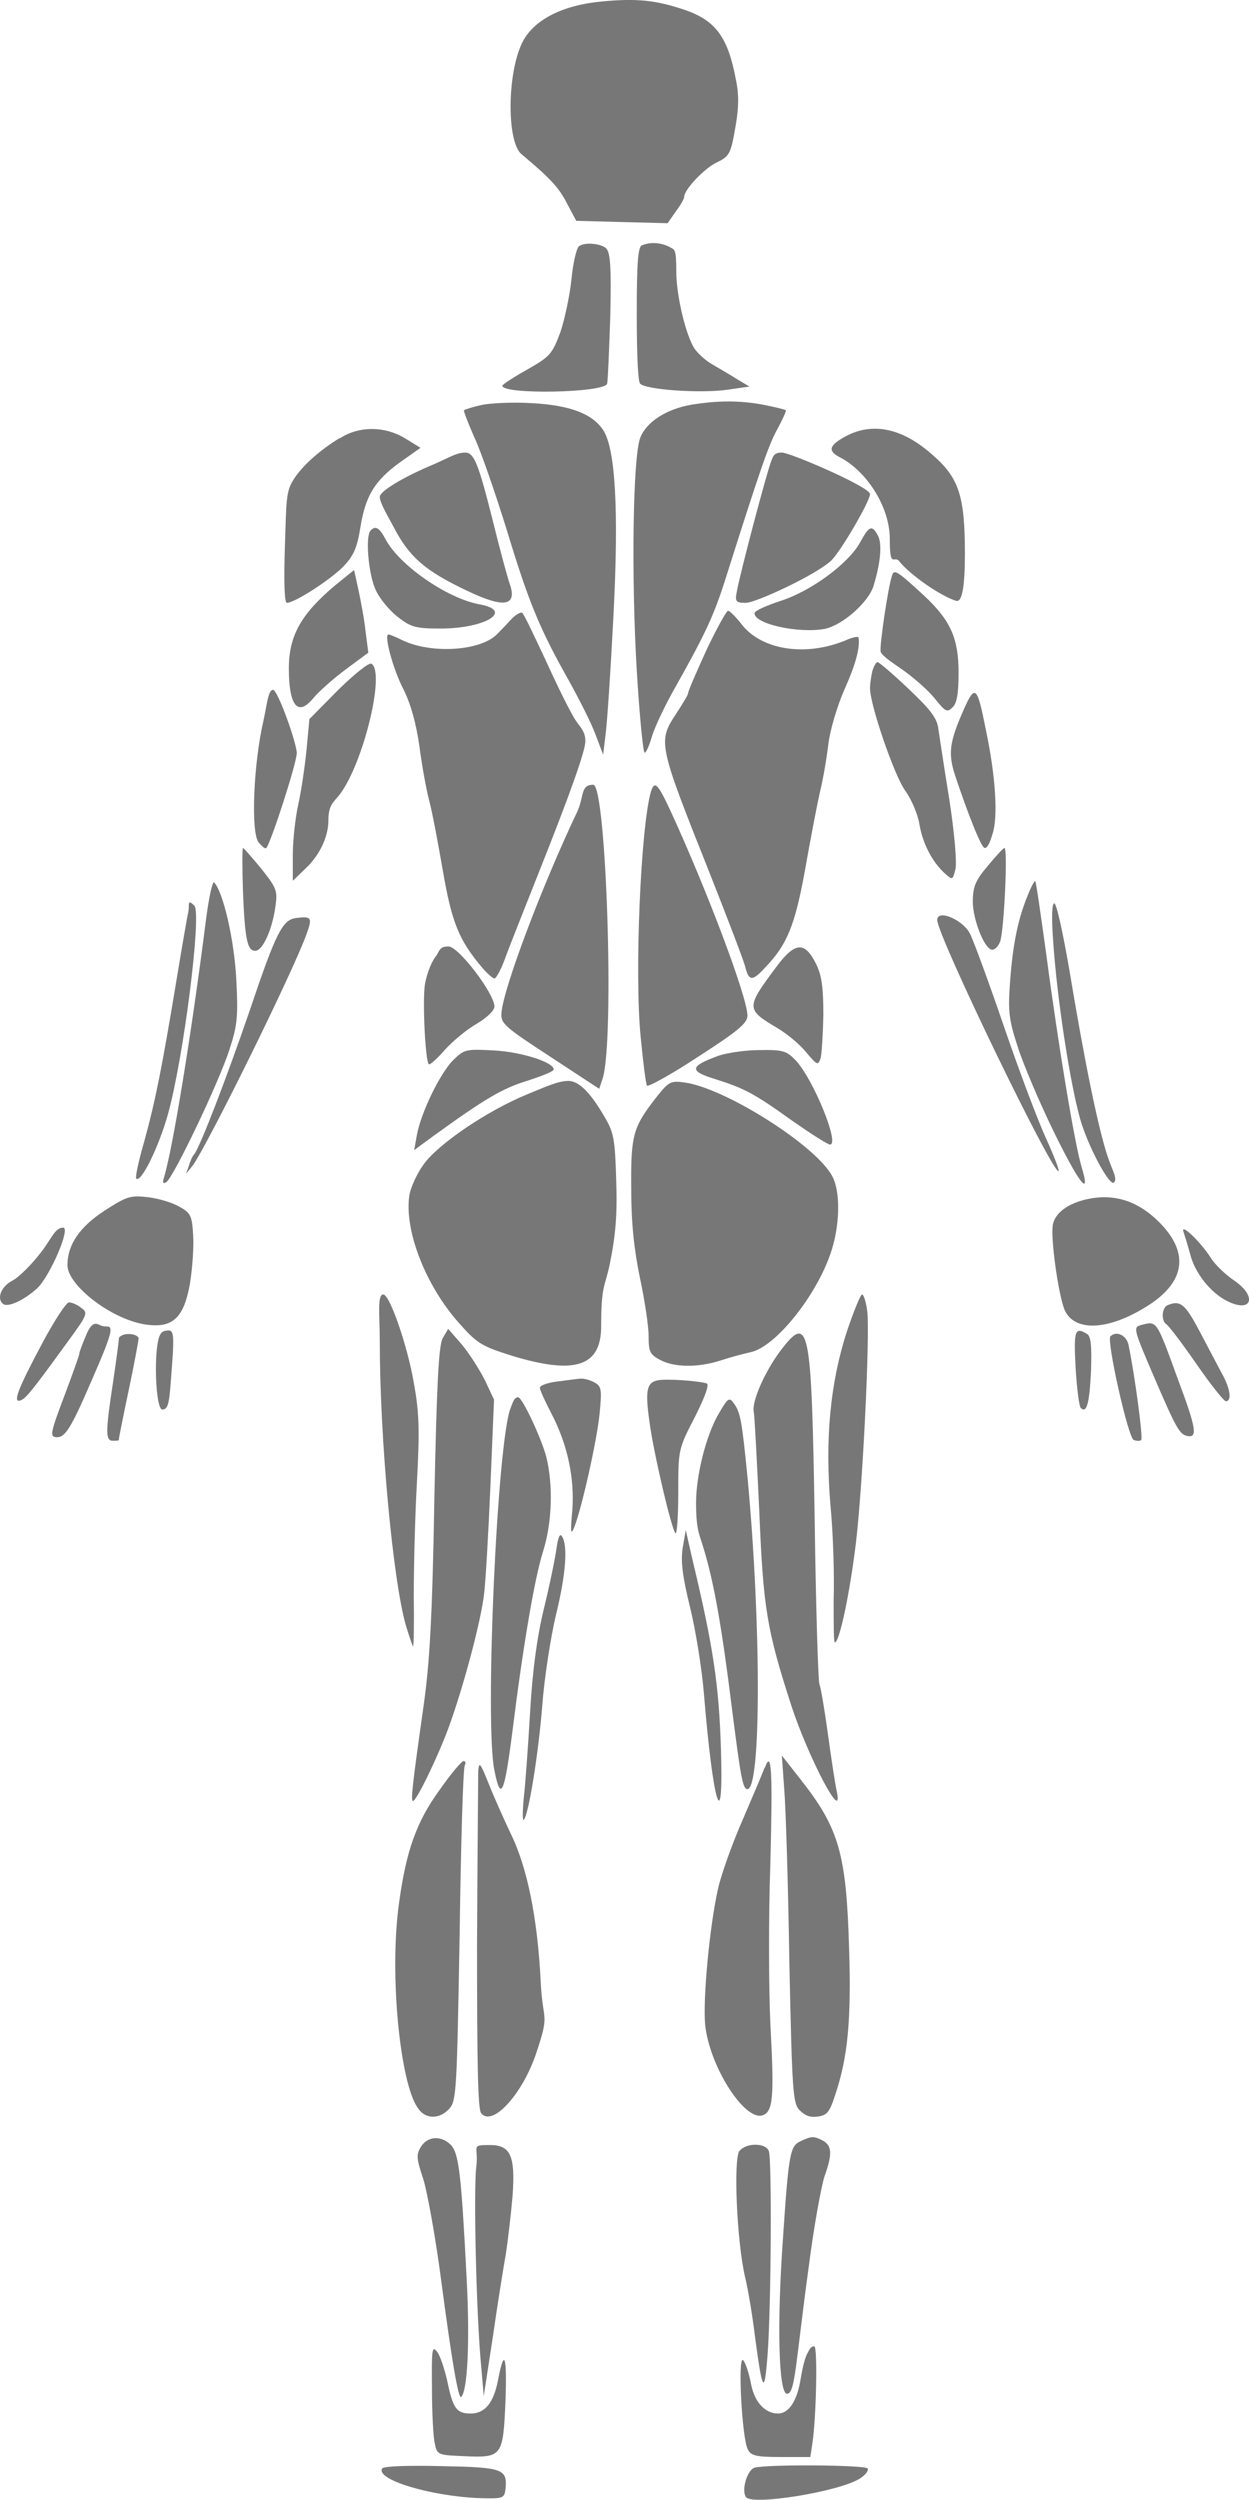 <?xml version="1.0" encoding="UTF-8"?>
<svg id="Layer_2" xmlns="http://www.w3.org/2000/svg" viewBox="0 0 315.92 632.17">
  <defs>
    <style>
      .cls-1 {
        fill: #777;
      }
    </style>
  </defs>
  <g id="both">
    <g id="back">
      <path class="cls-1" d="M152.46.35c-10.2.9-17.6,4.7-20.4,10.5-3.8,7.8-3.9,24.9-.2,28.1,7.4,6.2,9.5,8.5,11.5,12.4l2.4,4.5,11.5.3,11.6.3,2.1-3c1.2-1.6,2.1-3.2,2.1-3.7,0-1.8,5.2-7.3,8.3-8.7,3.1-1.5,3.5-2.2,4.6-8.6.9-4.9,1-8.4.2-12.2-2-10.8-5.1-15.1-13.1-17.8-7.2-2.4-11.9-2.9-20.6-2.1h0Z"/>
      <g id="trapezius-2">
        <path class="cls-1" d="M146.46,62.25c-.6.4-1.5,4.1-1.9,8.2s-1.7,10.2-2.8,13.5c-2.1,5.6-2.6,6.2-8.4,9.5-3.4,1.9-6.3,3.8-6.3,4.1,0,2.3,25.8,1.8,26.5-.5.2-.6.5-8.2.8-16.9.3-12.8,0-16.2-1-17.3s-5.1-1.8-6.9-.6h0Z"/>
        <path class="cls-1" d="M162.36,62.05c-1,.3-1.3,4.7-1.3,17.1s.4,17.2.8,17.8c1,1.6,15.4,2.6,22.2,1.6l5.5-.8-3.2-1.9c-1.7-1.1-4.5-2.7-6.2-3.7-1.6-.9-3.6-2.7-4.5-4-2.2-3.4-4.6-13.4-4.6-19.5s-.4-5.4-1.9-6.3c-2.1-1-4.7-1.2-6.8-.3h0Z"/>
        <path class="cls-1" d="M121.66,102.45c-2.2.5-4.1,1.1-4.3,1.3-.2,0,1,3.2,2.6,6.8,1.7,3.6,5.3,14.1,8.2,23.4,5.6,18.5,8.4,25.2,15.8,38.3,2.6,4.7,5.7,10.8,6.7,13.6l1.9,5,.6-5c.4-2.8,1.3-16.3,2-30,1.4-26.9.5-42.4-2.6-47.1-2.7-4.1-8.4-6.3-18.1-6.8-4.9-.3-10.7,0-12.8.5h0Z"/>
        <path class="cls-1" d="M174.86,102.35c-6.3,1.1-11.3,4.3-12.9,8.3-1.9,4.8-2.3,35.3-.9,58.9.7,11.5,1.6,20.8,2,20.8s1.2-1.9,1.9-4.3c.7-2.3,3.4-8,6.1-12.7,7.2-12.8,9.5-17.7,12.3-26.5,8.9-28.1,11.1-34.5,13.3-38.4,1.3-2.4,2.3-4.6,2.1-4.7-.2-.2-2.7-.8-5.7-1.4-6-1.1-11.4-1.1-18.2,0h0Z"/>
      </g>
      <g id="deltoid-2">
        <path class="cls-1" d="M85.96,110.75c-5.1,3.1-9.3,6.9-11.5,10.2s-2,5.4-2.4,17.2c-.3,9.2-.1,14.3.5,14.3,2,0,11.1-5.9,14.3-9.2,2.6-2.7,3.5-4.8,4.3-9.9,1.3-8,3.6-11.8,10.1-16.5l5.1-3.6-3.9-2.4c-5.1-3.1-11.6-3.2-16.5,0h0v-.1Z"/>
        <path class="cls-1" d="M214.06,110.25c-4.3,2.3-4.8,3.7-1.8,5.3,7.1,3.6,12.8,12.8,12.8,20.7s1.1,4,2.4,5.7c2.6,3.3,10.4,8.8,14.4,10,1.5.4,2.2-3.6,2.2-11.9,0-14.7-1.5-19.3-8.4-25.2-7.5-6.6-14.9-8.1-21.6-4.6h0Z"/>
      </g>
      <g id="teres_x5F_minor">
        <path class="cls-1" d="M109.86,117.35c-8.1,3.4-13.8,6.9-13.8,8.3s1.6,4.1,3.6,7.8c3.9,7.5,8,11,18.6,16,9.4,4.5,12.7,3.8,10.6-2-.5-1.4-2.5-8.8-4.4-16.5-3.5-13.9-4.6-16.5-6.8-16.5s-4.1,1.3-7.8,2.9h0Z"/>
        <path class="cls-1" d="M195.06,116.65c-1,2.4-7.9,28.4-8.7,33-.5,2.5-.2,2.8,2.3,2.8s17.8-7.1,21.6-10.7c2.4-2.3,9.8-15,9.8-16.8s-20.2-10.5-22.3-10.5-2.2,1-2.7,2.2h0Z"/>
      </g>
      <g id="teres_x5F_major">
        <path class="cls-1" d="M93.76,134.15c-1.4,1.3-.6,10.9,1.2,14.9,1,2.3,3.6,5.4,5.7,7,3.3,2.6,4.6,2.9,10.8,2.9,11.3,0,18.6-4.5,9.9-6.1-8.3-1.5-20.5-10-23.9-16.6-1.5-2.8-2.5-3.4-3.7-2.1h0Z"/>
        <path class="cls-1" d="M217.56,137.15c-2.9,5.3-12.3,12.3-20.1,14.8-3.6,1.2-6.6,2.5-6.6,3.1-.2,2.7,11,5.2,17.7,4,4.5-.9,11.1-6.7,12.4-10.9,1.8-5.9,2.2-10.7,1.1-12.7-1.5-2.8-2.2-2.5-4.5,1.7h0Z"/>
      </g>
      <g id="latissimus_x5F_dorsi">
        <path class="cls-1" d="M129.46,156.45c-1,1.1-2.7,2.9-3.7,3.9-4.2,4.3-16.7,5.1-24.1,1.5-1.6-.8-3.1-1.4-3.4-1.4-1.2,0,1.1,8.7,3.8,13.9,1.9,3.8,3.2,8.7,4,14.2.6,4.6,1.7,10.9,2.5,13.9s2.3,11.1,3.5,18c2.2,12.7,4,17.2,9.6,23.9,1.4,1.7,3,3.1,3.4,3.1s1.6-2.1,2.6-4.8c.9-2.6,4.9-12.6,8.7-22.2,8-20.1,11.7-30.6,11.7-33s-1.1-3.3-2.4-5.2-4.7-8.8-7.6-15.2c-3-6.4-5.6-11.9-6-12.1s-1.6.5-2.6,1.5h0Z"/>
        <path class="cls-1" d="M178.66,164.45c-2.5,5.5-4.6,10.3-4.6,10.8s-1.4,2.7-3,5.2c-4.7,7.1-4.6,7.6,8.3,40,4.7,11.9,8.9,22.8,9.2,24.3.9,3.4,1.8,3.4,5-.1,5.5-5.7,7.5-10.6,10-24.3,1.3-7.4,3-16.3,3.8-19.9.9-3.6,1.8-9.2,2.2-12.5s2.2-9.4,4-13.5c2.9-6.5,4-10.6,3.6-13.2,0-.4-1.6-.1-3.3.7-10.2,4.2-21.3,2.4-26.3-4.1-1.4-1.8-3-3.4-3.4-3.4s-2.9,4.5-5.5,10Z"/>
      </g>
      <g id="triceps_x5F_brachill">
        <path class="cls-1" d="M84.86,147.95c-8.7,7.3-11.8,12.8-11.8,21.1s1.8,12.8,6.2,7.5c1.3-1.6,4.9-4.8,8.1-7.2l5.8-4.3-.7-5.4c-.3-3-1.2-7.7-1.8-10.5l-1.1-5-4.7,3.8h0Z"/>
        <path class="cls-1" d="M225.66,145.45c-1,2.7-3.3,18.4-2.9,19.4s2.7,2.6,5.5,4.5c2.7,1.9,6.4,5.1,8.1,7.2,2.8,3.5,3.2,3.7,4.6,2.3,1.1-1,1.5-3.6,1.5-8.7,0-8.7-2-13.2-8.6-19.4-6.7-6.2-7.7-6.9-8.2-5.3h0Z"/>
        <path class="cls-1" d="M85.56,174.45l-7.3,7.4-.7,7.5c-.4,4.1-1.3,10.4-2.1,14s-1.4,9.4-1.4,12.9v6.5l3.1-3c3.6-3.3,5.9-8.1,5.9-12.2s1.3-4.6,3-6.8c6-8.2,11.4-30.8,7.9-32.9-.6-.4-4.3,2.6-8.4,6.6h0Z"/>
        <path class="cls-1" d="M220.66,169.65c-.3,1.3-.6,3.3-.6,4.4,0,4.2,6.1,22,8.9,25.9,1.6,2.2,3.2,6,3.6,8.5.8,4.8,3.2,9.5,6.4,12.4,2,1.8,2,1.7,2.7-1,.4-1.7-.2-8.9-1.5-17.4-1.3-8-2.5-16.1-2.8-18-.3-2.8-1.9-4.9-7.6-10.3-3.9-3.7-7.4-6.7-7.8-6.7s-.9,1-1.3,2.2h0Z"/>
        <path class="cls-1" d="M66.66,182.15c-2.6,11.2-3.2,28.2-1.3,30.8.9,1.1,1.7,1.8,2,1.5,1.2-1.4,7.7-21.5,7.7-24s-4.8-16-6-16-1.5,3.5-2.4,7.7h0Z"/>
        <path class="cls-1" d="M243.76,179.45c-3.6,8.2-4,11-2.2,16.6,3.4,10.2,6.7,18.4,7.5,18.4s1.4-1.6,2-3.6c1.4-4.2.8-14.5-1.7-26.3-2.2-11.1-2.7-11.6-5.6-5.1h0Z"/>
      </g>
      <g id="thoracolumbar_x5F_fascia">
        <path class="cls-1" d="M146.06,205.15c-8.9,18.7-18.6,44.4-19.2,50.8-.3,2.8.4,3.5,12.2,11.2l12.5,8.2.9-2.7c3-9.7.9-74.2-2.4-74.2s-2.3,3-4,6.7h0Z"/>
        <path class="cls-1" d="M164.66,200.15c-2.6,8.8-4.2,46.4-2.6,62.2.6,6.3,1.3,11.8,1.6,12.2.2.4,6.1-2.8,12.9-7.3,10.1-6.5,12.5-8.5,12.5-10.4,0-4.6-10.2-31.7-19.6-52.1-3.1-6.6-3.9-7.4-4.8-4.6h0Z"/>
      </g>
      <g id="medial_x5F_head">
        <path class="cls-1" d="M61.46,225.65c.5,12,1.1,14.8,3.1,14.8s4.4-5.8,5.1-11.2c.6-4,.3-4.7-3.6-9.6-2.3-2.8-4.4-5.2-4.6-5.2s-.2,5.1,0,11.2h0Z"/>
        <path class="cls-1" d="M249.86,218.95c-3.2,3.8-3.8,5.3-3.8,9.2s2.6,11.3,4.7,12c.7.2,1.7-.7,2.2-2,1-2.6,2-23.8,1.1-23.7-.3,0-2.2,2.1-4.2,4.5Z"/>
      </g>
      <g id="flexor_x5F_carpi_x5F_ulnaris-2">
        <path class="cls-1" d="M52.16,232.15c-3.8,29.9-8.5,58.5-10.7,65.7-.4,1.3-.2,1.6.6,1.1,1.8-1.1,13.4-25.4,16-33.6,2-6.1,2.2-8.4,1.7-17.8-.5-9.8-3.3-22-5.6-24.4-.4-.4-1.3,3.7-2,9h0Z"/>
        <path class="cls-1" d="M259.86,226.65c-2.4,5.9-3.7,12.2-4.4,21.9-.5,7.2-.3,9.3,2,16.3,1.4,4.4,5.5,14,9,21.2,6.5,13.3,9.6,17.2,7.1,9-1.7-5.6-5.9-30.8-8.9-53.6-1.4-10.1-2.6-18.5-2.8-18.6-.2-.2-1.1,1.5-2,3.8h0Z"/>
      </g>
      <g id="extensor_x5F_carpi_x5F_ulnaris-2">
        <path class="cls-1" d="M47.66,230.45c-.3,1.3-1.7,9.4-3.1,17.9-3.5,21.1-5.2,29.9-8.1,40.4-1.4,4.8-2.3,9-2,9.3,1.2,1.2,5.7-8,8-16.2,4-14.3,8.6-50.9,6.7-52.8s-1.2-.2-1.5,1.4h0Z"/>
        <path class="cls-1" d="M266.36,237.65c1,15.5,4.7,38.9,7.3,46.8,2.3,6.9,7.1,15.6,8.1,14.6s-.5-3.2-1.6-6.6c-2.4-7.2-5.8-23.8-9.7-47.3-1.6-9.2-3.2-16.7-3.8-16.7s-.7,3.7-.3,9.2h0Z"/>
      </g>
      <g id="brachioradialis-2">
        <path class="cls-1" d="M74.96,232.15c-3.5.4-5.1,3.5-11.9,23.7-5.7,16.6-12.3,33.8-13.9,36-.5.5-1.1,1.9-1.4,3l-.7,2,1.6-2c3.3-4.2,25.5-49.1,28.9-58.7,1.5-4.1,1.2-4.5-2.6-4h0Z"/>
        <path class="cls-1" d="M237.06,232.65c0,4,29.4,64.7,30.7,63.5.2-.3-1.2-3.9-3.1-8.1-2-4.3-6.8-17-10.7-28.4s-7.8-22-8.6-23.5c-1.8-3.6-8.3-6.3-8.3-3.5h0Z"/>
      </g>
      <g id="external_x5F_oblique-3">
        <path class="cls-1" d="M110.16,241.95c-1.1,1.4-2.3,4.6-2.7,7.1-.6,4.3.1,19.1,1,20.1.3.2,2.1-1.4,4.1-3.7,2-2.2,5.6-5.2,8.1-6.6,2.5-1.5,4.4-3.3,4.4-4.3,0-3.3-9.1-15.2-11.6-15.2s-2.2,1.2-3.3,2.6h0Z"/>
        <path class="cls-1" d="M196.26,244.65c-7.6,10.2-7.6,10.6.3,15.3,2.4,1.4,5.7,4.1,7.3,6.1,2.8,3.3,3,3.5,3.7,1.6.3-1.2.6-6.1.7-11,0-6.9-.4-9.9-1.8-12.8-2.9-5.9-5.4-5.7-10.2.8h0Z"/>
      </g>
      <g id="gluteus_x5F_medius">
        <path class="cls-1" d="M114.66,268.05c-3.3,3.3-8.1,13.1-9.2,18.9l-.7,3.9,4.9-3.6c13-9.4,17.4-12,23.6-13.9,3.7-1.2,6.8-2.4,6.8-2.9,0-1.8-8-4.4-15-4.8-7.2-.4-7.6-.3-10.4,2.4h0Z"/>
        <path class="cls-1" d="M181.56,267.05c-7.1,2.6-7.3,3.8-.8,5.8,7.6,2.4,9.9,3.6,19.8,10.7,4.6,3.2,8.8,5.9,9.4,5.9,2.5,0-4.2-16.5-8.7-21.3-2.3-2.4-3.2-2.7-9.1-2.6-3.6,0-8.4.7-10.6,1.5h0Z"/>
      </g>
      <g id="gluteus_x5F_maximus">
        <path class="cls-1" d="M133.56,276.65c-10.1,4.1-22.7,12.6-26.4,17.8-1.6,2.2-3.2,5.6-3.6,7.7-1.4,8.8,4,22.9,12.6,32.5,4.5,5.1,5.7,5.8,13.3,8.2,16.1,4.9,22.6,2.7,22.6-7.5s.9-9.8,2.1-15.3c1.6-7.8,2-12.9,1.7-21.7-.3-10.3-.6-12-3-16-3.6-6.2-6.5-9-9.1-9s-5.8,1.5-10.2,3.3h0Z"/>
        <path class="cls-1" d="M166.36,277.05c-6.3,8-6.8,9.8-6.7,23.4,0,8.9.7,15.4,2.2,22.7,1.2,5.6,2.2,12.2,2.2,14.7,0,4,.3,4.7,3,6.1,3.6,1.9,9.6,1.9,15.2.1,2.4-.8,5.8-1.7,7.6-2.1,6.2-1.3,16.4-13.9,20.2-24.9,2.4-6.9,2.6-15.5.5-19.5-3.9-7.7-27.1-22.4-37.4-23.8-3.4-.5-4-.2-6.8,3.3h0Z"/>
      </g>
      <g id="vastus_x5F_lateralis-2">
        <path class="cls-1" d="M96.06,339.15c0,24.5,3.3,60.4,6.6,71.9.9,2.9,1.7,5.3,1.8,5.3.2,0,.3-5.7.2-12.8,0-7,.3-19.9.8-28.7.7-13.2.6-17.6-.8-25.2-1.6-9.4-6.1-22.3-7.7-22.3s-.9,5.3-.9,11.8h0Z"/>
        <path class="cls-1" d="M214.26,336.55c-4.3,13.2-5.6,27.4-4.2,44.2.7,7.2,1,17.9.8,23.9,0,5.9,0,10.7.3,10.7,1.2,0,3.9-13,5.4-25.7,1.7-14.8,3.5-51.8,2.8-58.1-.3-2.3-.9-4.2-1.3-4.2s-2.1,4.2-3.8,9.2Z"/>
      </g>
      <g id="biceps_x5F_femoris">
        <path class="cls-1" d="M111.96,338.45c-1,1.9-1.5,11.5-2.1,40.8-.5,29.7-1.2,41.4-2.7,52-2.9,20.4-3.3,24.2-2.7,24.2.9,0,6.4-11.4,9.1-18.8,3.9-10.8,8.2-27.2,8.9-33.7.4-3.3,1.1-15.7,1.6-27.5l.9-21.5-2.4-5.1c-1.4-2.7-4-6.8-5.8-8.9l-3.4-3.9-1.4,2.4h0Z"/>
        <path class="cls-1" d="M197.36,341.65c-3.9,5.2-7.3,12.9-6.7,15.4.2,1,.8,12.4,1.4,25.3,1,24.4,1.9,29.8,8.1,49,4.3,13.1,13.3,30.3,11.5,21.7-.3-1.2-1.3-7.6-2.2-14.2s-1.9-12.4-2.2-12.9c-.3-.6-.9-19.5-1.2-42-.8-49.1-1.4-51.9-8.7-42.3h0Z"/>
      </g>
      <g id="hand-2">
        <path class="cls-1" d="M26.46,306.15c-6.3,4.1-9.4,8.6-9.4,13.8s11.7,14.2,20.5,15.1c6.3.7,9-2,10.5-10.5.6-3.8,1-9.2.8-12.2-.3-4.9-.6-5.6-3.5-7.2-1.7-1-5.3-2.1-8-2.4-4.4-.5-5.3-.2-10.9,3.4h0Z"/>
        <path class="cls-1" d="M274.56,303.35c-4.5,1.1-7.5,3.3-8.2,6.1-.8,3,1.4,18.5,3,22,2.7,5.6,11.6,4.9,21.5-1.6,8.8-5.8,9.8-12.9,2.9-20.2-5.7-6-12-8-19.2-6.3Z"/>
        <path class="cls-1" d="M10.56,316.45c-2.5,3.3-5.9,6.7-7.6,7.5-2.6,1.4-3.8,4.3-2.3,5.7,1.1,1.2,5.4-.8,8.8-3.9,3.2-3.1,8.5-15.3,6.5-15.3s-2.9,2.7-5.4,6h0Z"/>
        <path class="cls-1" d="M299.36,311.55c.3.9,1.1,3.5,1.7,5.7,1.2,4.7,5.1,9.6,9.2,11.7,6.4,3.3,7.9-1.1,1.8-5.2-2.2-1.5-4.9-4.1-5.9-5.8-2.5-3.9-7.7-8.9-6.8-6.4h0Z"/>
        <path class="cls-1" d="M10.76,339.55c-6.3,11.8-7.6,15.3-5.6,14.6,1.4-.5,2.8-2.2,12.3-15.3,4.7-6.4,4.8-6.9,3.1-8.1-1-.8-2.4-1.4-3.1-1.4s-3.7,4.6-6.7,10.2h0Z"/>
        <path class="cls-1" d="M295.36,330.05c-1.5.6-1.7,3.9-.4,4.8.6.3,4,4.8,7.6,10s7,9.5,7.5,9.5c1.6,0,1.1-3.3-1-7-1-1.9-3.6-6.8-5.7-10.8-3.6-6.8-4.8-7.8-8-6.5h0Z"/>
        <path class="cls-1" d="M21.66,337.95c-.9,2.1-1.6,4-1.6,4.4s-1.6,4.8-3.5,9.9c-3.9,10.3-4.1,11.2-2.1,11.2s3.5-2.2,8.7-14.3c5-11.4,5.6-13.7,4-13.7s-1.6-.3-2.5-.6c-1-.4-2,.5-3,3.1Z"/>
        <path class="cls-1" d="M288.76,335.05c-2.2.6-2.2.7,3.2,13.3,5.6,13,6.4,14.4,8.4,14.8,2.6.5,2.2-2-2.4-14.3-5.5-15.1-5.3-14.8-9.2-13.8Z"/>
        <path class="cls-1" d="M40.56,337.45c-1.8,2.9-1.3,19,.5,19s1.8-2.5,2.5-11.8c.5-6.8.3-8.2-.9-8.2s-1.8.4-2.1,1Z"/>
        <path class="cls-1" d="M272.06,345.85c.3,5.2.9,9.8,1.3,10.2,1.5,1.5,2.2-1.1,2.6-9.3.2-6.4,0-8.8-1-9.4-3.1-1.9-3.4-.9-2.9,8.5h0Z"/>
        <path class="cls-1" d="M30.06,338.55c0,.7-.7,5.8-1.5,11.2-1.9,12.5-1.9,14.6,0,14.6s1.5-.2,1.5-.4,1.1-5.8,2.5-12.4,2.5-12.6,2.5-13.1-1.1-1.1-2.5-1.1-2.5.6-2.5,1.2h0Z"/>
        <path class="cls-1" d="M280.86,337.95c-1,1.1,4.5,25.7,5.9,26.2.8.3,1.6.3,1.9,0,.5-.5-1.6-16.2-3.2-24-.5-2.5-3.1-3.7-4.6-2.2h0Z"/>
      </g>
      <g id="adductor_x5F_magnus-2">
        <path class="cls-1" d="M141.06,349.35c-2.5.3-4.5,1-4.5,1.6s1.3,3.4,2.8,6.3c4.2,8,6,16.5,5.4,24.7-.5,5.3-.4,6.4.4,4.5,1.9-4.6,5.8-22,6.5-28.9.6-6.3.5-7-1.4-8-1.1-.6-2.7-1-3.4-.9-.7,0-3.3.4-5.8.7h0Z"/>
        <path class="cls-1" d="M166.46,349.05c-2.9.5-3.3,2.6-2.2,10.4,1,7.8,5.7,27.7,6.6,28.3.4.2.7-4.5.7-10.4,0-10.7,0-10.9,4.2-19,2.6-5.2,3.7-8.2,3-8.5-2.3-.7-10.2-1.2-12.3-.8Z"/>
      </g>
      <g id="semitendinosus">
        <path class="cls-1" d="M129.16,356.05c-3.4,8.3-6.6,79.8-4.1,91.7,1.6,8,2.5,6,4.5-9.5,2.8-22.5,5.7-39.3,7.8-45.9,2.3-7.3,2.6-16.8.8-24-1.4-5.1-6.1-15-7.1-15s-1.3,1.2-1.9,2.7h0Z"/>
        <path class="cls-1" d="M181.76,357.55c-3.1,5.3-5.7,15.4-5.7,22.5s.9,8,1.9,11.5c2.6,8.5,4.6,19.8,7.1,39.9,2.3,18.1,2.8,21,4,21,3.5,0,3.5-42,0-79-1.4-14.2-1.8-16.3-3.4-18.5-1.2-1.7-1.5-1.5-3.9,2.6h0Z"/>
      </g>
      <g id="semimembranosus">
        <path class="cls-1" d="M140.76,391.55c-.3,2.3-1.7,9.2-3.2,15.3-1.8,7.5-2.9,15.9-3.5,26.5-.5,8.5-1.2,18.2-1.6,21.5-.3,3.3-.3,5.7,0,5.4,1.2-1.1,3.7-16.4,4.7-28.9.5-6.9,2.1-17.1,3.4-22.7,2.6-10.5,3.1-17.8,1.6-20.1-.5-.9-1,.1-1.4,3h0Z"/>
        <path class="cls-1" d="M172.66,391.55c-.5,3.5,0,7.2,1.9,15,1.4,5.7,3,15.6,3.5,21.9,2.3,28,5,36.6,4.3,14-.5-16.2-1.9-25.9-7.2-48l-1.7-7.5-.8,4.6Z"/>
      </g>
      <g id="gastrocneus">
        <path class="cls-1" d="M198.36,452.45c.4,4.7,1,24.4,1.3,43.9.7,32.9.9,35.6,2.6,37.3s3,1.8,4.6,1.6c2.3-.3,3-1.1,4.4-5.5,3.2-9.5,4.1-19,3.5-37.3-.7-23.8-2.6-30.2-12.3-42.5l-4.7-6,.6,8.5h0Z"/>
        <path class="cls-1" d="M111.26,452.55c-5.9,8.1-8.5,15.4-10.3,28.5-2.6,18.3.3,45.9,4.7,52,1.8,2.9,5.5,3,8,.2,1.8-2,1.9-4.7,2.6-43.9.3-23.1.9-42.4,1.3-42.9.3-.6.2-1.1-.3-1.1s-3.2,3.2-6,7.2h0Z"/>
        <path class="cls-1" d="M120.96,447.95c0,1.6-.2,21.4-.3,43.9,0,29.3.2,41.3,1,42.5,2.8,3.7,10.5-4.7,14-15.2s1.6-7.4,1.1-18.1c-.8-16-3.4-29-7.7-37.6-1.7-3.6-4.2-9.2-5.5-12.5-2.1-5.2-2.4-5.6-2.6-3h0Z"/>
        <path class="cls-1" d="M193.36,447.05c-.3,1-2.8,6.8-5.4,12.9-2.7,6.1-5.5,14-6.3,17.5-2.2,9.6-3.9,28.3-3.3,34.6,1.1,10.5,9.9,24.3,14.5,22.9,2.7-.9,3-4.6,2-23-.4-8.3-.5-26.7,0-40.9.6-23.6.3-28.7-1.4-24h-.1Z"/>
      </g>
      <g id="soleus">
        <path class="cls-1" d="M106.56,542.75c-1.3,2.1-1.3,2.9.5,8.3,1,3.2,3.1,14.7,4.5,25.4,2.7,20.5,4.4,30.5,5.1,29.7,1.6-1.6,2.2-13.8,1.4-29.4-1.4-27.4-2-32.3-4.1-34.4s-5.5-2.4-7.4.4Z"/>
        <path class="cls-1" d="M202.36,541.55c-2.5,1.2-2.9,3.2-4.3,24.3-1.6,22.2-1.1,39.5,1,39.5s2.1-7.3,5.5-32.1c1.3-10.2,3.2-20.5,4-22.9,2-5.6,1.9-7.7-.4-9-2.3-1.2-2.9-1.2-5.8.2Z"/>
        <path class="cls-1" d="M120.46,548.05c-.7,5.7,0,38,1.3,50.9l.6,7,2.3-15c1.2-8.3,2.7-17.7,3.3-21,.5-3.3,1.3-10,1.7-14.8.7-9.9-.5-12.7-5.7-12.7s-2.8.3-3.5,5.6h0Z"/>
        <path class="cls-1" d="M187.06,543.85c-1.6,2-.7,23,1.4,32,.8,3.3,1.9,10,2.5,15,1.9,14.2,2.4,15,3.2,4.5.9-12.2,1.1-49.4.3-51.4-.8-2.1-5.8-2.1-7.4,0h0v-.1Z"/>
      </g>
      <g id="foot-2">
        <path class="cls-1" d="M109.26,603.85c0,6,.3,12.3.7,14,.6,3,.7,3,7.7,3.3,9.4.4,9.6,0,10.2-14.1.4-11.4-.3-13.5-1.9-5.1-1.1,5.7-3.3,8.4-6.9,8.4s-4.5-1.3-5.9-8.1c-.7-3.1-1.8-6.5-2.6-7.5-1.3-1.7-1.4-.6-1.3,9.1h0Z"/>
        <path class="cls-1" d="M204.26,595.05c-.6,1-1.3,3.8-1.7,6.3-.9,5.8-3,9-5.8,9s-5.8-2.3-6.8-7.5c-.5-2.7-1.4-5.4-2-6-1.4-1.3-.3,19.9,1.2,22.6.8,1.6,2.2,1.9,8.4,1.9h7.4l.5-3.3c1-6.3,1.4-24.7.5-24.7s-1.2.8-1.7,1.7h0Z"/>
        <path class="cls-1" d="M96.66,624.25c-1.7,2.8,12.2,7,24.6,7.5,6.1.2,6.3,0,6.6-2.3.5-5.1-.6-5.5-16.2-5.8-8.5-.2-14.6,0-15,.6h0Z"/>
        <path class="cls-1" d="M190.86,624.05c-1.8.5-3.4,5.6-2.2,7.4,1.4,2.3,23.9-1.4,28.9-4.7,1.4-.9,2.2-2,1.9-2.5-.5-.9-25.3-1.1-28.6-.2h0Z"/>
      </g>
    </g>
  </g>
</svg>